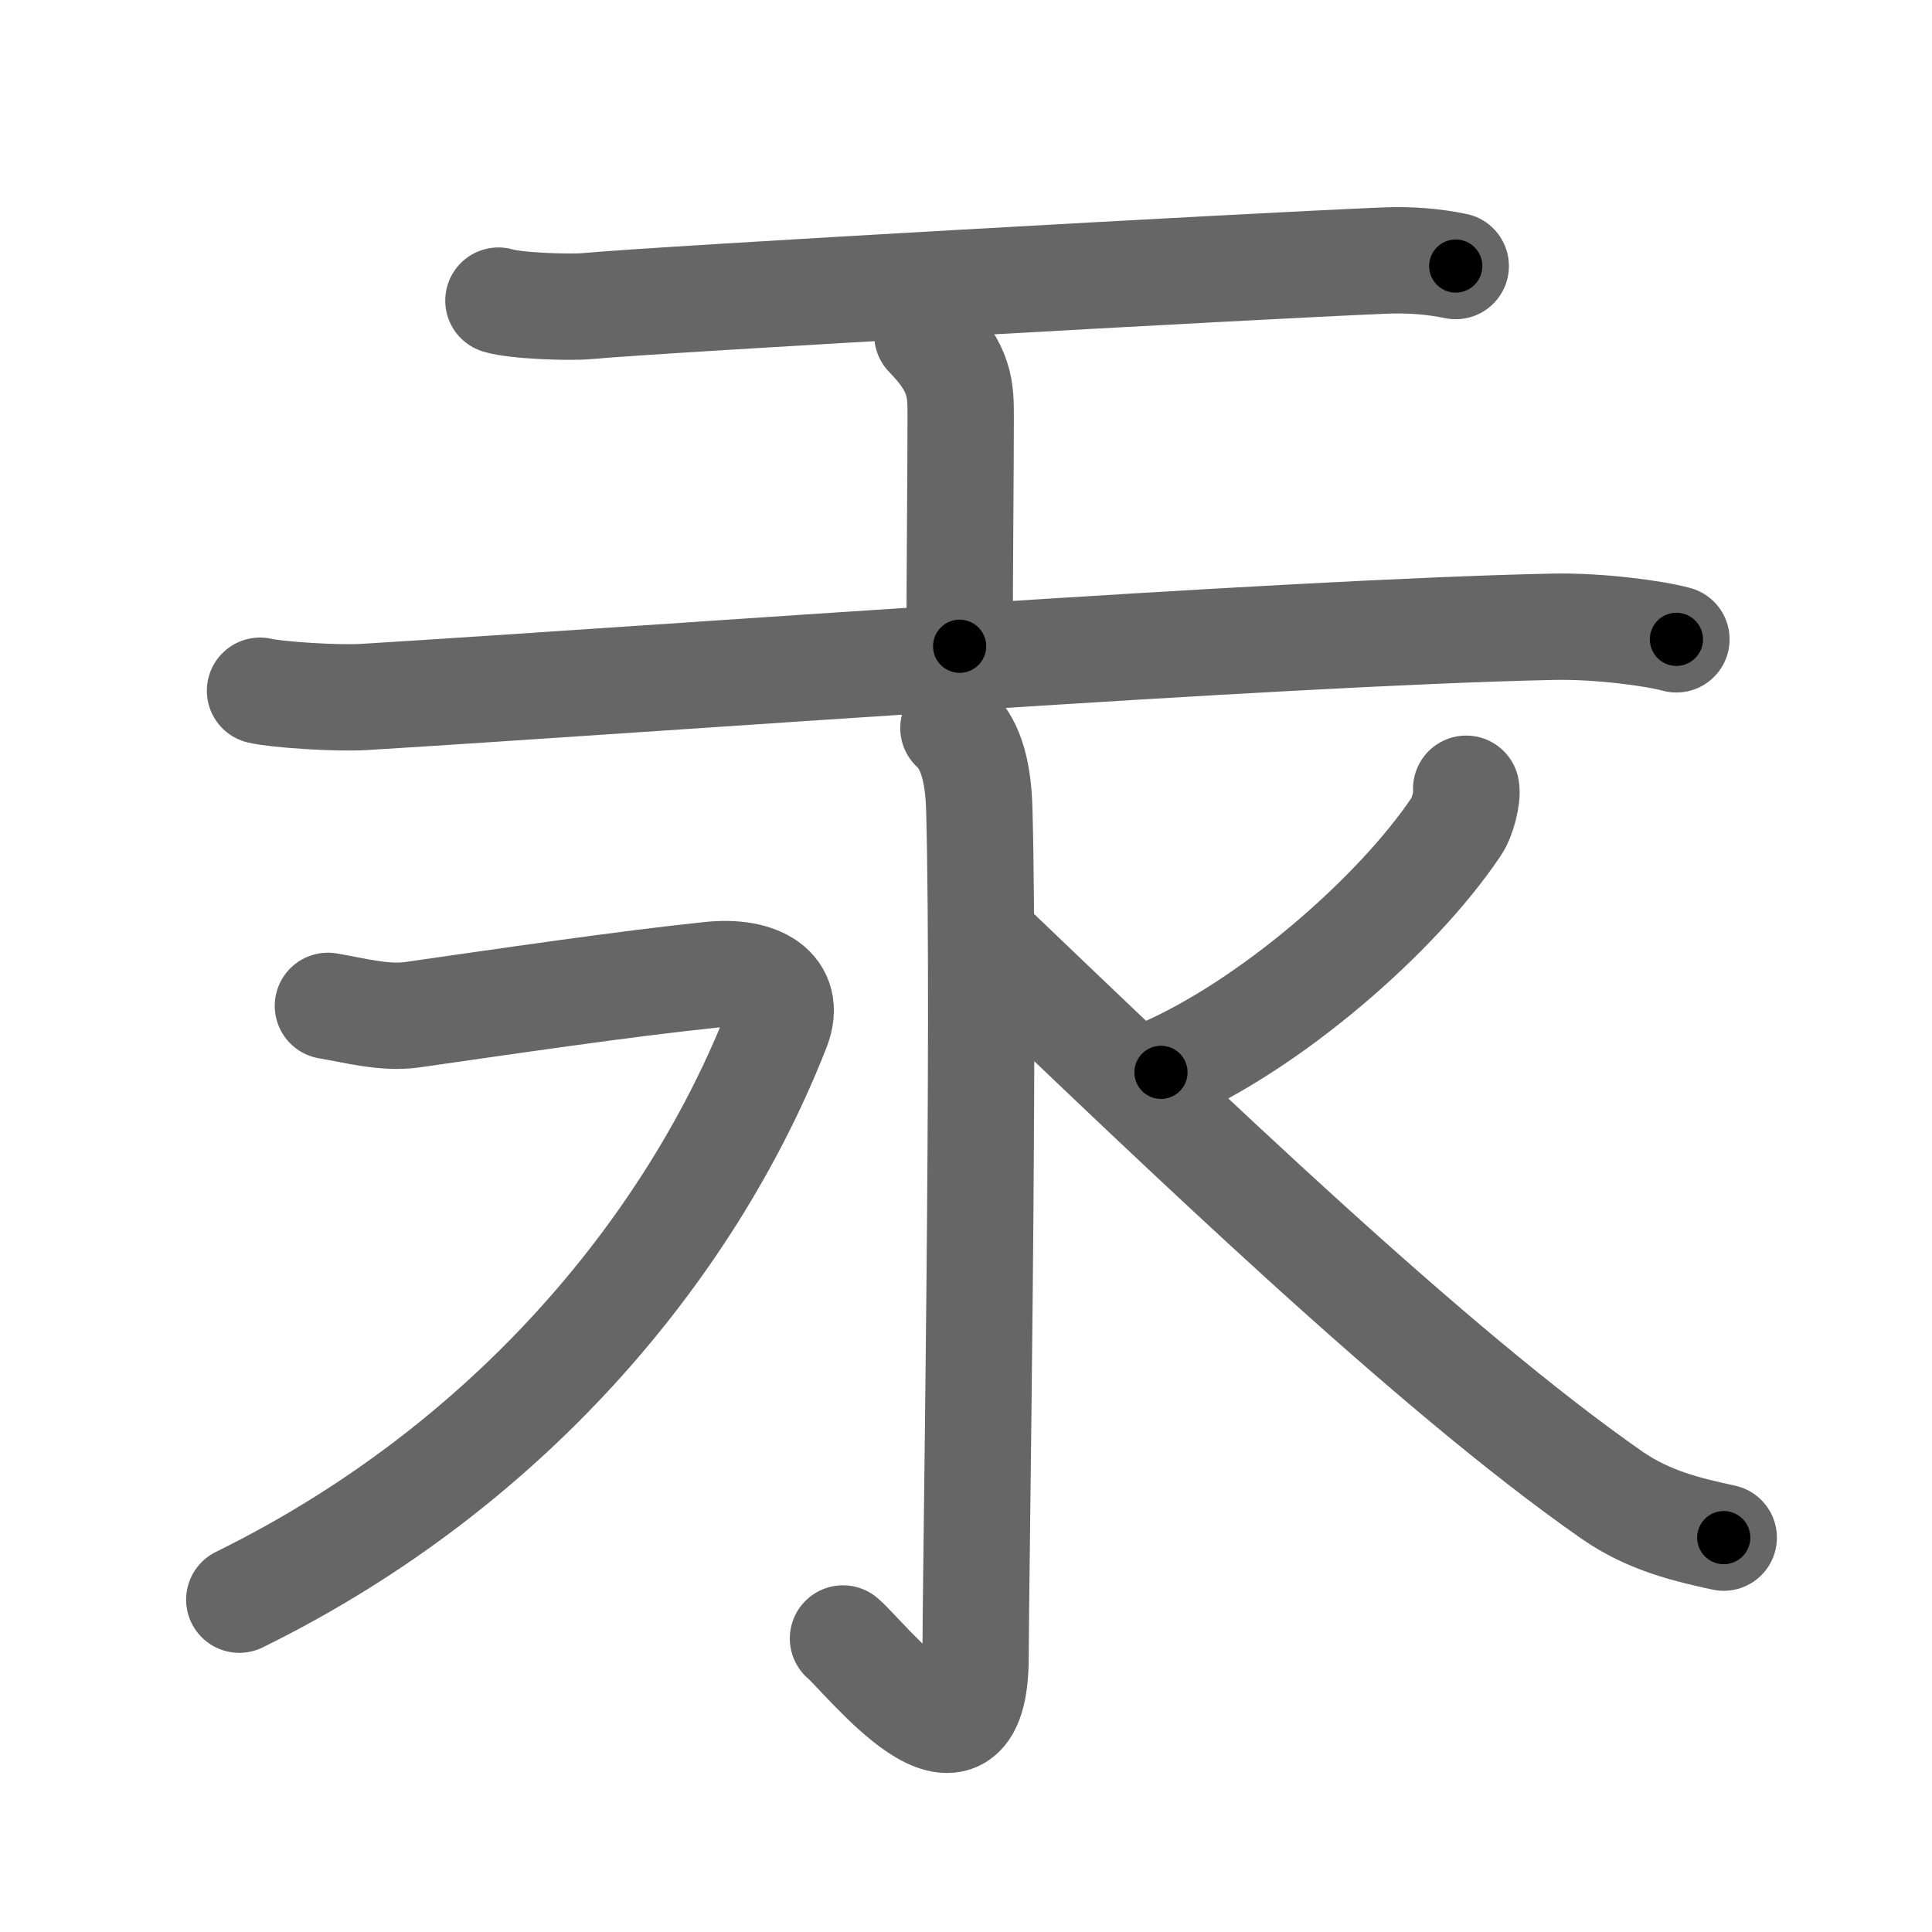 <svg xmlns="http://www.w3.org/2000/svg" width="109" height="109" viewBox="0 0 109 109" id="6c5e"><g fill="none" stroke="#666" stroke-width="6" stroke-linecap="round" stroke-linejoin="round"><g><g><path d="M28.12,16.96c0.95,0.3,4.04,0.4,5,0.31c4.46-0.41,37.51-2.26,45.01-2.57c1.46-0.06,2.79,0.06,4,0.31" /><path d="M52.32,18.9c1.88,1.92,1.88,3.07,1.88,4.61c0,2.99-0.06,8.74-0.06,12.95" /><path d="M14.67,38.97c0.94,0.22,4.31,0.45,5.91,0.35c17.21-1.06,51.39-3.63,67.06-3.96c2.57-0.05,5.65,0.36,6.94,0.71" /></g><g><path d="M53.79,41.08c0.82,0.76,1.39,2.06,1.46,4.58c0.33,12.08-0.21,43.67-0.21,47.79c0,8.12-6.24,0.03-7.48-1.01" /><path d="M18.5,56.75c1.5,0.25,3.18,0.72,4.75,0.5c5.25-0.75,12-1.75,16.84-2.25c2.68-0.28,4.61,0.79,3.75,3C39.25,69.75,29.25,82.5,13.5,90.25" /><path d="M82.72,44.5c0.09,0.41-0.19,1.59-0.55,2.12C78.79,51.66,71.61,57.87,65.5,60.5" /><path d="M55.5,53c11.25,10.75,25.25,24.25,35.44,31.35c2.1,1.46,4.29,1.96,6.31,2.4" /></g></g></g><g fill="none" stroke="#000" stroke-width="3" stroke-linecap="round" stroke-linejoin="round"><path d="M28.12,16.96c0.95,0.3,4.04,0.4,5,0.31c4.46-0.41,37.51-2.26,45.01-2.57c1.46-0.06,2.79,0.06,4,0.31" stroke-dasharray="54.132" stroke-dashoffset="54.132"><animate attributeName="stroke-dashoffset" values="54.132;54.132;0" dur="0.541s" fill="freeze" begin="0s;6c5e.click" /></path><path d="M52.32,18.9c1.88,1.92,1.88,3.07,1.88,4.61c0,2.99-0.06,8.74-0.06,12.95" stroke-dasharray="18.112" stroke-dashoffset="18.112"><animate attributeName="stroke-dashoffset" values="18.112" fill="freeze" begin="6c5e.click" /><animate attributeName="stroke-dashoffset" values="18.112;18.112;0" keyTimes="0;0.749;1" dur="0.722s" fill="freeze" begin="0s;6c5e.click" /></path><path d="M14.67,38.97c0.94,0.22,4.31,0.45,5.91,0.35c17.21-1.06,51.39-3.63,67.06-3.96c2.57-0.05,5.65,0.36,6.94,0.71" stroke-dasharray="80.105" stroke-dashoffset="80.105"><animate attributeName="stroke-dashoffset" values="80.105" fill="freeze" begin="6c5e.click" /><animate attributeName="stroke-dashoffset" values="80.105;80.105;0" keyTimes="0;0.545;1" dur="1.324s" fill="freeze" begin="0s;6c5e.click" /></path><path d="M53.79,41.08c0.82,0.76,1.39,2.06,1.46,4.58c0.33,12.08-0.21,43.67-0.21,47.79c0,8.12-6.24,0.03-7.48-1.01" stroke-dasharray="64.643" stroke-dashoffset="64.643"><animate attributeName="stroke-dashoffset" values="64.643" fill="freeze" begin="6c5e.click" /><animate attributeName="stroke-dashoffset" values="64.643;64.643;0" keyTimes="0;0.731;1" dur="1.81s" fill="freeze" begin="0s;6c5e.click" /></path><path d="M18.5,56.75c1.5,0.25,3.18,0.72,4.75,0.5c5.25-0.75,12-1.75,16.84-2.25c2.68-0.28,4.61,0.79,3.75,3C39.25,69.75,29.25,82.5,13.5,90.25" stroke-dasharray="73.109" stroke-dashoffset="73.109"><animate attributeName="stroke-dashoffset" values="73.109" fill="freeze" begin="6c5e.click" /><animate attributeName="stroke-dashoffset" values="73.109;73.109;0" keyTimes="0;0.767;1" dur="2.36s" fill="freeze" begin="0s;6c5e.click" /></path><path d="M82.72,44.5c0.09,0.41-0.19,1.59-0.55,2.12C78.79,51.66,71.61,57.87,65.5,60.5" stroke-dasharray="24.153" stroke-dashoffset="24.153"><animate attributeName="stroke-dashoffset" values="24.153" fill="freeze" begin="6c5e.click" /><animate attributeName="stroke-dashoffset" values="24.153;24.153;0" keyTimes="0;0.907;1" dur="2.602s" fill="freeze" begin="0s;6c5e.click" /></path><path d="M55.5,53c11.25,10.75,25.25,24.25,35.44,31.35c2.1,1.46,4.29,1.96,6.31,2.4" stroke-dasharray="54.157" stroke-dashoffset="54.157"><animate attributeName="stroke-dashoffset" values="54.157" fill="freeze" begin="6c5e.click" /><animate attributeName="stroke-dashoffset" values="54.157;54.157;0" keyTimes="0;0.828;1" dur="3.144s" fill="freeze" begin="0s;6c5e.click" /></path></g></svg>